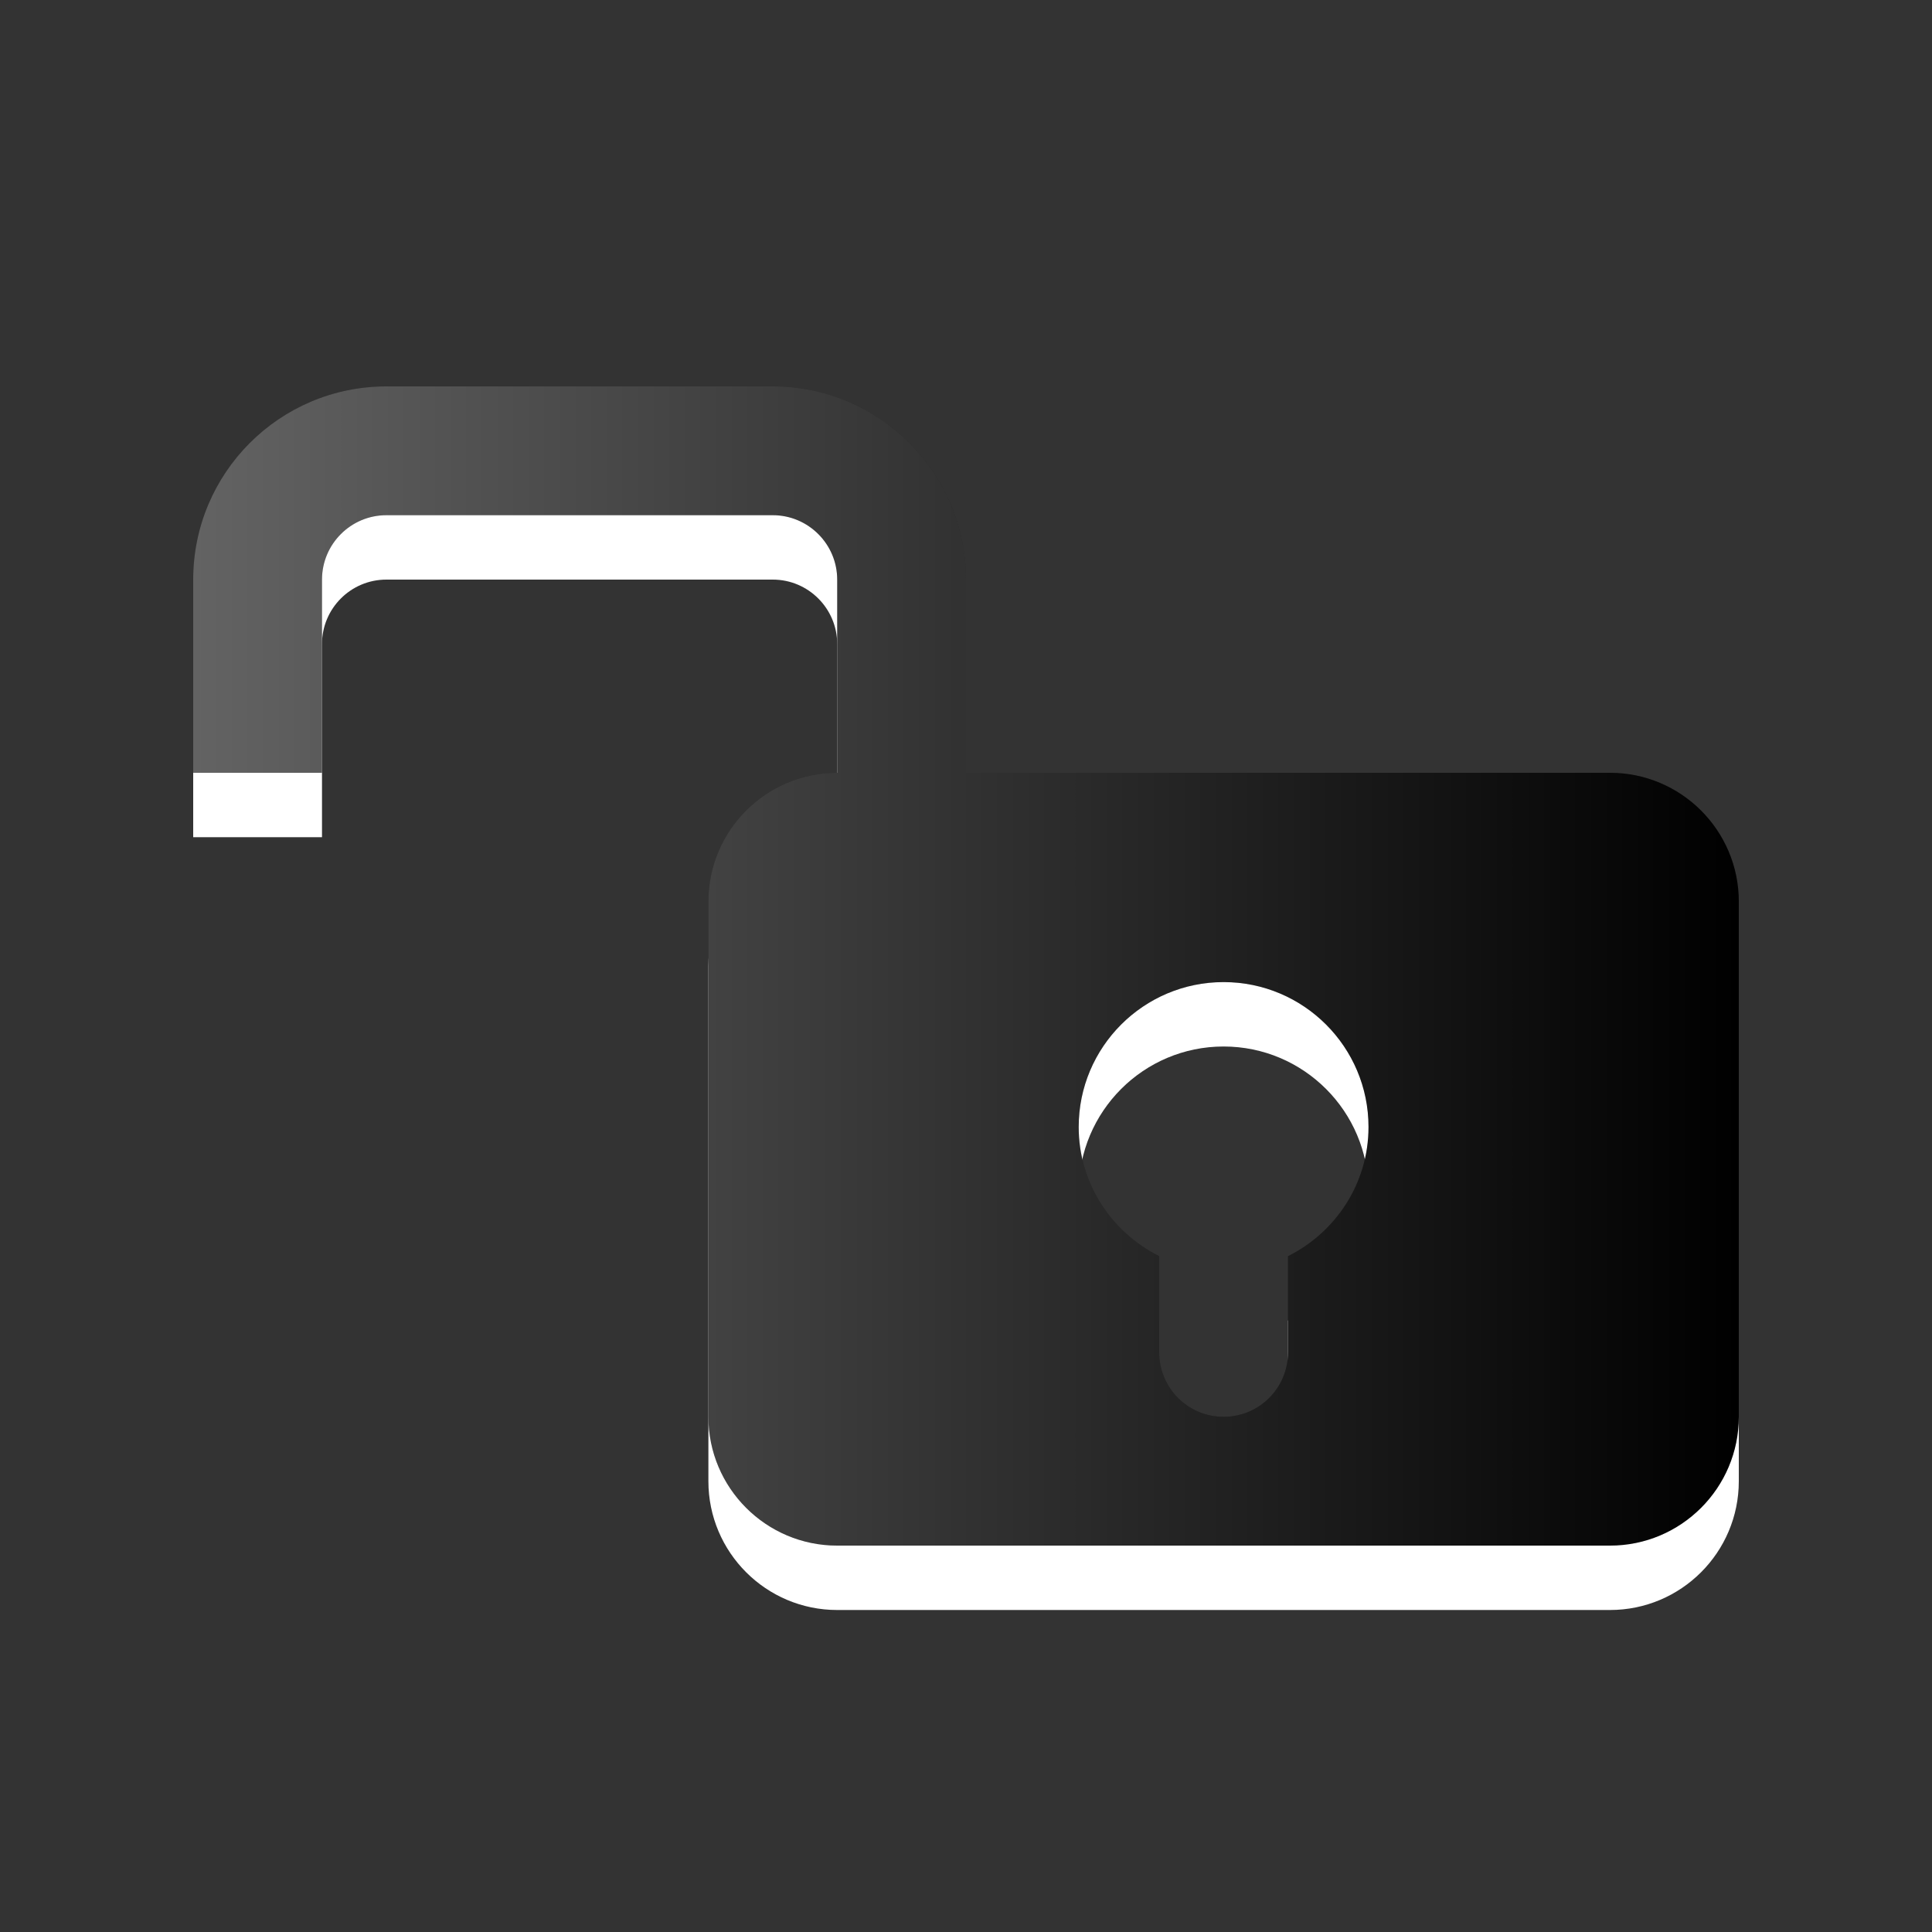 <?xml version="1.0" encoding="utf-8"?>
<!-- Generator: Adobe Illustrator 17.1.0, SVG Export Plug-In . SVG Version: 6.00 Build 0)  -->
<!DOCTYPE svg PUBLIC "-//W3C//DTD SVG 1.1//EN" "http://www.w3.org/Graphics/SVG/1.1/DTD/svg11.dtd">
<svg version="1.1" id="图层_1" xmlns:x="http://ns.adobe.com/Extensibility/1.0/" xmlns:i="http://ns.adobe.com/AdobeIllustrator/10.0/" xmlns:graph="http://ns.adobe.com/Graphs/1.0/"
	 xmlns="http://www.w3.org/2000/svg" xmlns:xlink="http://www.w3.org/1999/xlink" x="0px" y="0px" width="30px" height="30px"
	 viewBox="0 0 30 30" enable-background="new 0 0 30 30" xml:space="preserve">
<rect x="0" y="0" width="30" height="30" fill="#333333" stroke="none"/>
<g id="DO_NOT_EDIT_-_BOUNDING_BOX">
	<rect id="BOUNDING_BOX" fill="none" width="30" height="30"/>
</g>
<path fill="#FFFFFF" d="M25,13H15v-3c0-1.656-1.344-3-3-3H6c-1.658,0-3,1.344-3,3v3h2v-3c0-0.551,0.447-1,1-1h6c0.551,0,1,0.449,1,1
	v3c-1.104,0-2,0.896-2,2v8c0,1.104,0.896,2,2,2h12c1.104,0,2-0.896,2-2v-8C27,13.896,26.104,13,25,13z M20,20.506V22
	c0,0.553-0.447,1-1,1s-1-0.447-1-1v-1.494c-0.738-0.369-1.25-1.125-1.25-2.006c0-1.242,1.008-2.25,2.25-2.25s2.25,1.008,2.25,2.25
	C21.25,19.381,20.738,20.137,20,20.506z"/>
<path opacity="0.15" enable-background="new    " d="M25,12H15V9c0-1.656-1.344-3-3-3H6C4.342,6,3,7.344,3,9v3h2V9
	c0-0.551,0.447-1,1-1h6c0.551,0,1,0.449,1,1v3c-1.104,0-2,0.896-2,2v8c0,1.104,0.896,2,2,2h12c1.104,0,2-0.896,2-2v-8
	C27,12.896,26.104,12,25,12z M20,19.506V21c0,0.553-0.447,1-1,1s-1-0.447-1-1v-1.494c-0.738-0.369-1.25-1.125-1.25-2.006
	c0-1.242,1.008-2.25,2.25-2.25s2.25,1.008,2.25,2.25C21.25,18.381,20.738,19.137,20,19.506z"/>
<linearGradient id="SVGID_1_" gradientUnits="userSpaceOnUse" x1="3" y1="15" x2="27" y2="15">
	<stop  offset="0" style="stop-color:#636363"/>
	<stop  offset="1" style="stop-color:#000000"/>
</linearGradient>
<path fill="url(#SVGID_1_)" d="M25,12H15V9c0-1.656-1.344-3-3-3H6C4.342,6,3,7.344,3,9v3h2V9c0-0.551,0.447-1,1-1h6
	c0.551,0,1,0.449,1,1v3c-1.104,0-2,0.896-2,2v8c0,1.104,0.896,2,2,2h12c1.104,0,2-0.896,2-2v-8C27,12.896,26.104,12,25,12z
	 M20,19.506V21c0,0.553-0.447,1-1,1s-1-0.447-1-1v-1.494c-0.738-0.369-1.25-1.125-1.25-2.006c0-1.242,1.008-2.25,2.25-2.25
	s2.25,1.008,2.25,2.25C21.25,18.381,20.738,19.137,20,19.506z"/>
<rect fill="none" width="30" height="30"/>
</svg>
